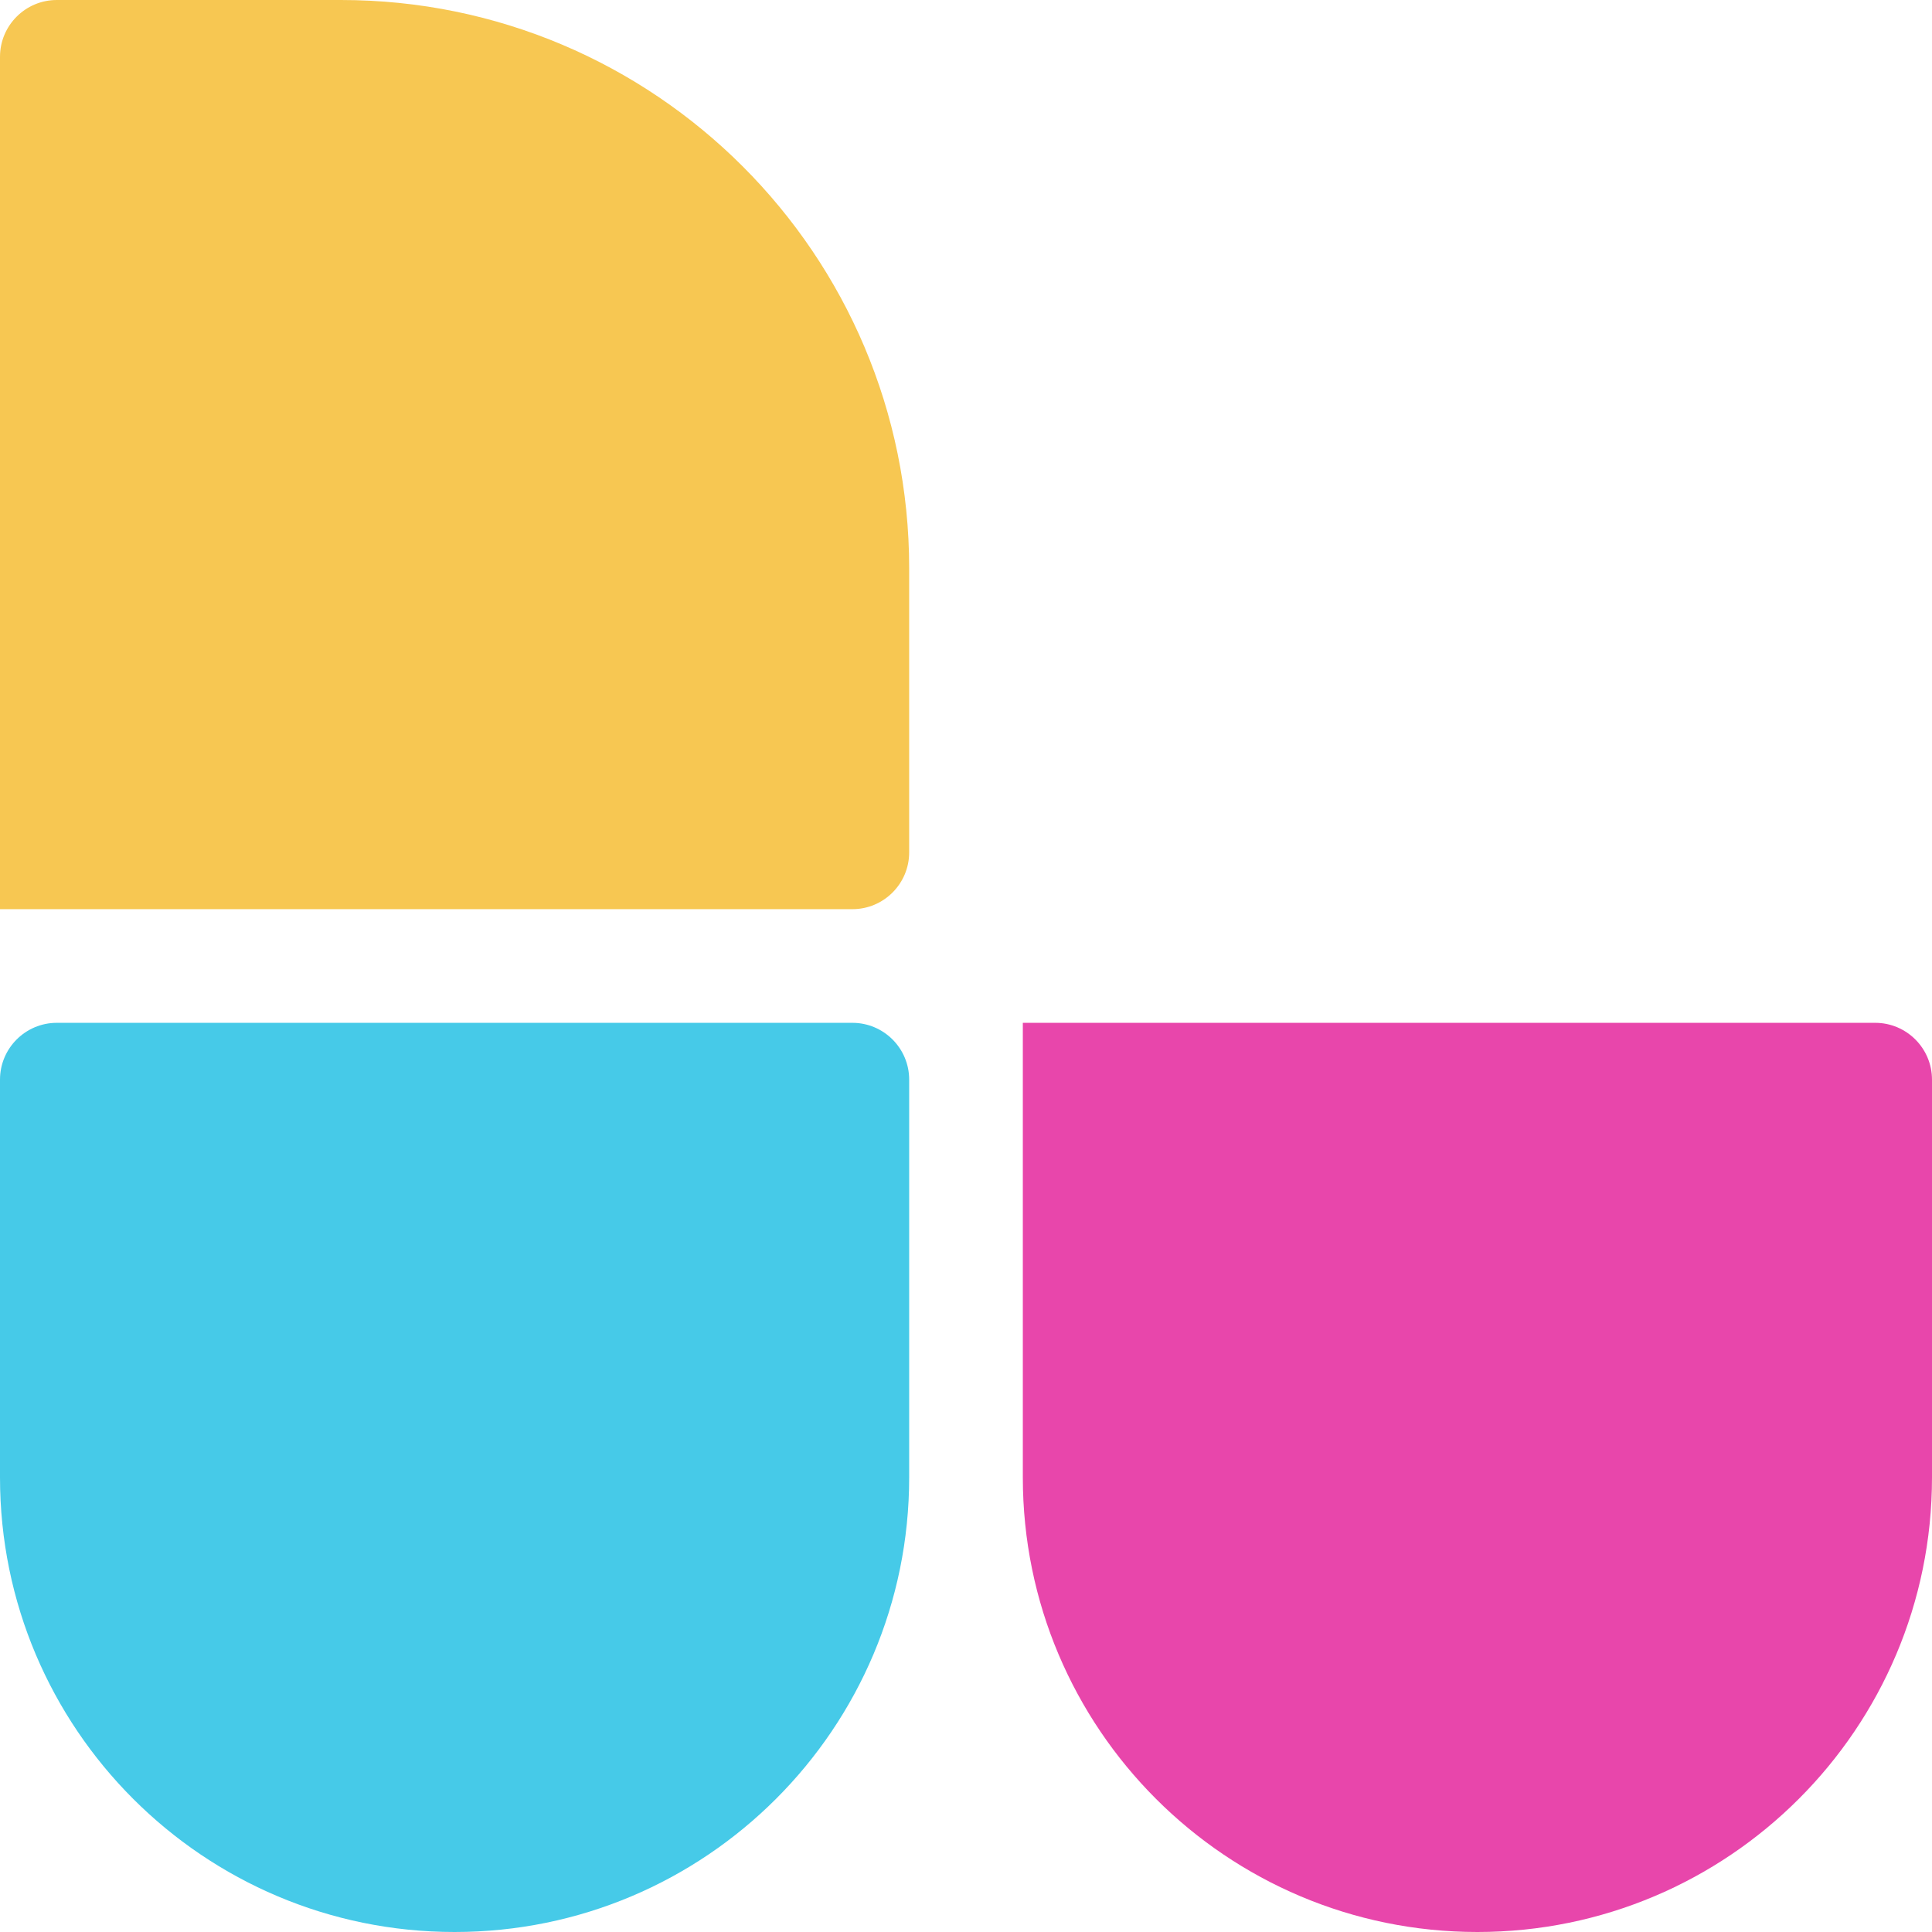 <svg width="34" height="34" viewBox="0 0 34 34" fill="none" xmlns="http://www.w3.org/2000/svg">
<g id="Group 11">
<path id="Rectangle 60" d="M26 34C21.582 34 18 30.418 18 26L18 18L33 18C33.552 18 34 18.448 34 19V26C34 30.418 30.418 34 26 34V34Z" fill="#E846AB"/>
<path id="Rectangle 61" d="M0 16L0 1C0 0.448 0.448 -1.33514e-05 1 -1.33514e-05H6C11.523 -1.33514e-05 16 4.477 16 10V15C16 15.552 15.552 16 15 16L0 16Z" fill="#F7C752"/>
<path id="Rectangle 8" d="M0 19C0 18.448 0.448 18 1 18H15C15.552 18 16 18.448 16 19V26C16 30.418 12.418 34 8 34V34C3.582 34 0 30.418 0 26V19Z" fill="#46CAE8"/>
</g>
</svg>
